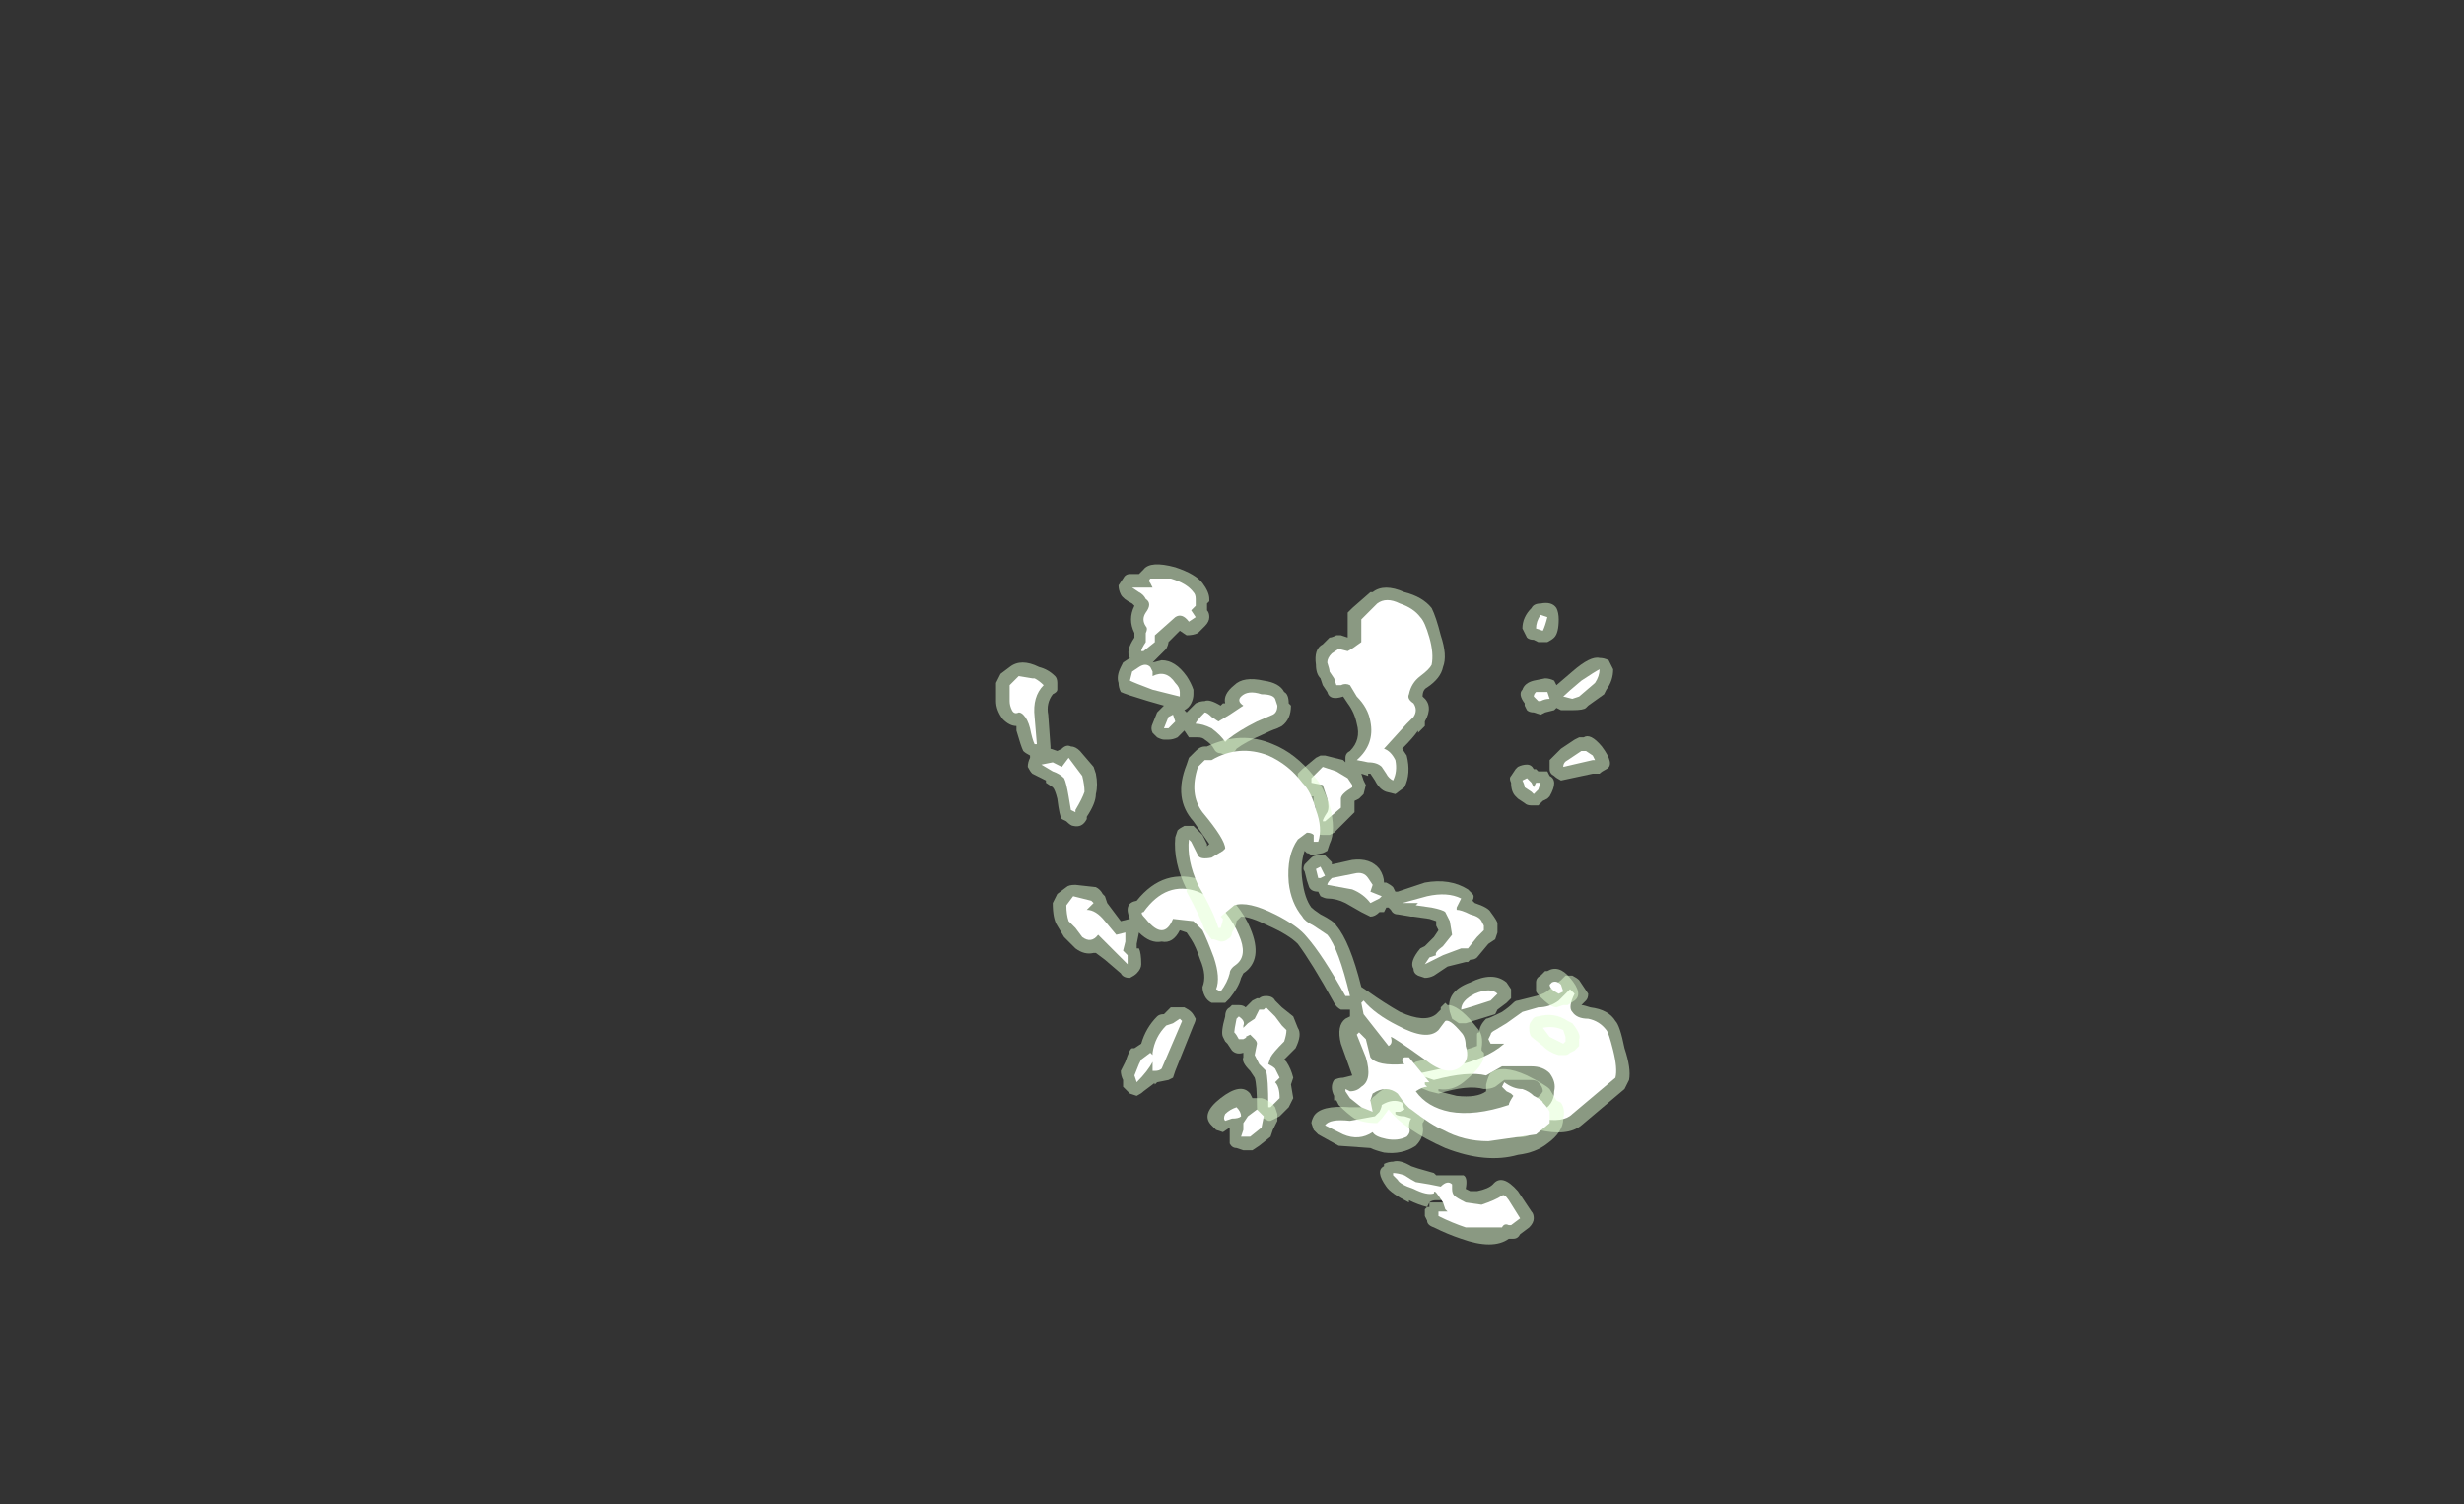 <?xml version="1.0" encoding="UTF-8" standalone="no"?>
<svg xmlns:ffdec="https://www.free-decompiler.com/flash" xmlns:xlink="http://www.w3.org/1999/xlink" ffdec:objectType="frame" height="232.05px" width="380.1px" xmlns="http://www.w3.org/2000/svg">
  <rect width="100%" height="100%" fill="#333333" stroke="none"/>
  <g transform="matrix(1.0, 0.0, 0.0, 1.0, 194.6, 155.75)">
    <use ffdec:characterId="366" height="15.0" transform="matrix(7.0, 0.0, 0.0, 7.0, -40.95, -68.95)" width="13.95" xlink:href="#shape0"/>
  </g>
  <defs>
    <g id="shape0" transform="matrix(1.0, 0.0, 0.0, 1.0, 5.85, 9.85)">
      <path d="M-4.1 -2.75 L-3.65 -2.7 Q-3.55 -2.65 -3.5 -2.55 L-3.45 -2.5 -3.4 -2.35 -3.1 -1.95 -2.9 -2.0 Q-3.05 -2.35 -2.75 -2.4 -2.15 -3.15 -1.3 -2.85 -0.85 -2.7 -0.55 -2.3 -0.35 -2.05 -0.25 -1.8 0.05 -1.1 -0.4 -0.8 L-0.45 -0.7 Q-0.5 -0.5 -0.7 -0.25 L-0.8 -0.15 -1.1 -0.15 Q-1.2 -0.2 -1.25 -0.3 -1.3 -0.4 -1.3 -0.5 -1.2 -0.75 -1.35 -1.1 -1.45 -1.4 -1.55 -1.55 L-1.65 -1.7 -1.8 -1.75 Q-1.95 -1.45 -2.2 -1.5 -2.45 -1.45 -2.7 -1.7 L-2.75 -1.45 -2.75 -1.35 -2.7 -1.35 Q-2.65 -1.25 -2.65 -1.0 -2.65 -0.9 -2.75 -0.8 -2.8 -0.75 -2.9 -0.7 -3.05 -0.7 -3.1 -0.8 L-3.45 -1.1 -3.65 -1.25 -3.7 -1.25 Q-3.9 -1.2 -4.1 -1.35 L-4.35 -1.6 -4.5 -1.85 Q-4.6 -2.0 -4.6 -2.35 L-4.5 -2.55 -4.3 -2.7 Q-4.25 -2.75 -4.1 -2.75 M-5.75 -7.4 L-5.55 -7.55 Q-5.3 -7.75 -4.9 -7.55 -4.7 -7.5 -4.55 -7.35 -4.5 -7.3 -4.5 -7.2 -4.5 -7.15 -4.5 -7.05 -4.5 -7.0 -4.6 -6.95 -4.75 -6.75 -4.7 -6.5 L-4.65 -5.8 -4.65 -5.75 -4.5 -5.7 -4.4 -5.75 Q-4.3 -5.85 -4.2 -5.8 -4.1 -5.8 -4.0 -5.7 L-3.7 -5.35 -3.65 -5.2 Q-3.6 -4.95 -3.65 -4.75 -3.65 -4.55 -3.85 -4.25 L-3.85 -4.2 Q-3.95 -4.0 -4.15 -4.05 -4.2 -4.05 -4.3 -4.15 L-4.4 -4.2 Q-4.45 -4.25 -4.5 -4.65 -4.55 -4.85 -4.6 -4.9 L-4.75 -5.0 -4.75 -5.05 -5.05 -5.2 Q-5.1 -5.25 -5.15 -5.35 -5.15 -5.45 -5.1 -5.55 L-5.1 -5.6 Q-5.2 -5.65 -5.25 -5.7 -5.3 -5.8 -5.4 -6.15 L-5.4 -6.25 Q-5.55 -6.25 -5.7 -6.4 -5.85 -6.6 -5.85 -6.8 L-5.85 -7.2 Q-5.8 -7.3 -5.75 -7.4 M3.95 4.2 L3.85 4.2 Q3.75 4.2 3.7 4.25 L4.0 4.25 4.05 4.15 3.95 4.2 M3.55 2.5 L3.55 2.55 Q3.6 2.8 3.4 3.0 3.1 3.2 2.7 3.15 2.5 3.1 2.4 3.05 L1.7 3.0 1.25 2.75 1.15 2.65 1.1 2.5 Q1.1 2.45 1.15 2.35 1.3 2.1 1.95 2.15 L2.35 2.15 Q2.4 1.95 2.5 1.9 2.85 1.55 3.25 1.8 3.3 1.85 3.35 1.95 L3.4 2.1 3.5 2.2 3.6 2.35 Q3.6 2.45 3.55 2.5 M5.95 4.45 Q6.0 4.5 6.0 4.6 6.0 4.7 5.9 4.8 L5.7 4.95 Q5.65 5.05 5.55 5.05 L5.45 5.05 Q5.1 5.3 4.4 5.05 4.1 4.95 3.8 4.8 3.65 4.75 3.65 4.65 L3.6 4.55 Q3.6 4.5 3.6 4.4 L3.65 4.35 3.7 4.35 3.7 4.25 3.65 4.35 Q3.45 4.3 3.25 4.2 L3.25 4.25 Q2.85 4.05 2.75 3.9 2.5 3.55 2.7 3.45 L2.7 3.4 Q2.8 3.35 2.9 3.35 3.05 3.3 3.3 3.45 L3.45 3.5 3.8 3.6 3.85 3.65 4.45 3.65 Q4.55 3.7 4.5 3.95 L4.6 4.0 4.75 4.0 Q5.0 3.95 5.1 3.85 5.3 3.6 5.65 4.0 L5.95 4.45 M5.55 -0.15 Q5.6 -0.2 5.65 -0.2 L6.05 -0.3 Q6.25 -0.35 6.35 -0.45 L6.6 -0.65 6.7 -0.75 6.85 -0.75 Q6.95 -0.7 7.0 -0.65 L7.2 -0.35 Q7.2 -0.25 7.15 -0.2 L7.05 -0.1 Q7.1 -0.1 7.25 -0.05 7.65 0.0 7.8 0.25 7.9 0.35 8.0 0.85 8.15 1.3 8.1 1.55 L8.0 1.75 7.05 2.55 Q6.75 2.8 6.1 2.65 L6.05 2.65 6.0 2.7 Q5.75 2.9 5.5 2.75 5.4 2.7 5.35 2.65 5.3 2.55 5.35 2.45 5.35 2.35 5.4 2.25 5.55 2.2 5.6 2.15 L5.9 2.15 5.9 2.1 Q5.95 2.05 6.0 2.0 6.15 1.9 6.2 1.8 6.2 1.7 6.1 1.6 6.05 1.55 5.95 1.55 L5.35 1.55 5.15 1.7 Q5.05 1.75 4.9 1.75 4.55 1.65 3.9 1.85 L3.7 1.8 3.45 1.7 3.3 1.6 Q3.2 1.55 3.2 1.45 L3.2 1.4 Q3.2 1.3 3.25 1.25 L3.4 1.15 4.2 0.95 4.15 0.95 Q4.5 0.9 4.75 0.8 L4.75 0.7 Q4.75 0.65 4.75 0.55 4.75 0.5 4.8 0.5 4.8 0.35 4.95 0.2 5.0 0.2 5.3 0.05 5.45 -0.05 5.55 -0.15 M4.6 -0.6 Q5.1 -0.85 5.4 -0.6 L5.5 -0.45 5.5 -0.25 5.4 -0.15 5.2 0.0 5.15 0.1 4.5 0.3 4.35 0.3 4.2 0.2 4.15 0.05 Q4.05 -0.4 4.6 -0.6 M0.1 -0.3 Q0.25 -0.3 0.3 -0.2 0.35 -0.15 0.45 -0.05 L0.7 0.15 0.8 0.4 Q0.9 0.55 0.75 0.85 L0.5 1.1 0.55 1.15 Q0.65 1.3 0.7 1.5 L0.65 1.65 0.7 1.95 0.6 2.15 0.4 2.35 0.2 2.45 0.15 2.45 Q0.05 2.4 -0.05 2.35 -0.1 2.25 -0.1 2.15 -0.1 1.65 -0.15 1.5 L-0.25 1.35 Q-0.45 1.15 -0.4 1.05 L-0.4 0.95 Q-0.55 1.0 -0.65 0.9 L-0.75 0.75 -0.8 0.7 -0.85 0.6 Q-0.9 0.5 -0.8 0.15 -0.8 0.0 -0.7 -0.05 L-0.65 -0.1 -0.5 -0.1 Q-0.4 -0.1 -0.35 -0.05 L-0.2 -0.2 -0.1 -0.25 -0.05 -0.25 Q0.0 -0.3 0.1 -0.3 M2.6 -3.1 Q2.7 -2.95 2.7 -2.8 L2.75 -2.8 Q2.85 -2.75 2.9 -2.7 L2.95 -2.6 3.0 -2.6 3.6 -2.8 Q4.15 -2.9 4.55 -2.65 L4.65 -2.55 Q4.7 -2.5 4.65 -2.4 L4.7 -2.35 Q5.0 -2.25 5.05 -2.15 5.2 -1.95 5.2 -1.9 L5.2 -1.7 5.15 -1.55 5.0 -1.45 4.75 -1.15 Q4.7 -1.1 4.6 -1.1 L4.55 -1.05 4.5 -1.05 4.1 -0.95 3.8 -0.75 Q3.7 -0.7 3.6 -0.7 L3.45 -0.75 Q3.35 -0.8 3.35 -0.9 3.25 -1.05 3.5 -1.35 L3.6 -1.4 3.8 -1.6 3.9 -1.75 3.85 -1.85 3.85 -1.95 3.7 -2.0 3.35 -2.05 3.3 -2.05 3.0 -2.1 Q2.9 -2.1 2.85 -2.2 L2.8 -2.25 2.75 -2.25 2.7 -2.15 2.6 -2.15 Q2.5 -2.05 2.4 -2.05 2.3 -2.1 2.2 -2.15 L1.85 -2.35 Q1.65 -2.45 1.45 -2.45 1.4 -2.45 1.3 -2.5 L1.25 -2.6 Q1.1 -2.6 1.05 -2.7 L1.0 -2.85 0.95 -3.05 Q0.9 -3.1 0.95 -3.2 L1.1 -3.35 Q1.15 -3.4 1.25 -3.4 L1.4 -3.4 1.55 -3.25 1.55 -3.2 2.0 -3.3 Q2.4 -3.35 2.6 -3.1 M0.35 -6.2 Q0.2 -6.15 0.0 -6.05 -0.35 -5.9 -0.55 -5.75 -0.6 -5.65 -0.7 -5.65 -0.8 -5.6 -0.9 -5.65 -1.0 -5.65 -1.05 -5.75 -1.1 -5.85 -1.25 -5.95 -1.3 -6.0 -1.4 -6.0 L-1.6 -6.0 -1.7 -6.15 -1.85 -6.0 Q-1.95 -5.95 -2.05 -5.95 L-2.15 -5.95 Q-2.2 -5.95 -2.3 -6.0 -2.35 -6.05 -2.4 -6.1 -2.45 -6.2 -2.4 -6.3 L-2.3 -6.55 -2.15 -6.7 -2.5 -6.8 Q-3.0 -6.95 -3.1 -7.0 -3.15 -7.1 -3.15 -7.2 -3.2 -7.35 -3.1 -7.55 L-3.05 -7.65 -2.9 -7.75 Q-3.0 -7.9 -2.8 -8.2 L-2.8 -8.3 Q-2.95 -8.6 -2.8 -8.9 L-2.85 -8.95 Q-3.05 -9.05 -3.1 -9.15 -3.15 -9.25 -3.15 -9.35 L-3.05 -9.5 Q-3.0 -9.6 -2.9 -9.6 L-2.7 -9.6 -2.6 -9.7 Q-2.45 -9.9 -1.9 -9.75 -1.45 -9.6 -1.3 -9.4 -1.15 -9.2 -1.15 -9.05 L-1.15 -9.0 -1.2 -8.95 -1.2 -8.8 Q-1.15 -8.75 -1.15 -8.65 -1.15 -8.55 -1.25 -8.45 L-1.4 -8.3 Q-1.5 -8.25 -1.65 -8.25 L-1.8 -8.35 -2.05 -8.1 Q-2.05 -8.05 -2.1 -7.95 L-2.4 -7.65 -2.2 -7.7 Q-1.9 -7.7 -1.65 -7.35 -1.55 -7.2 -1.5 -7.05 L-1.5 -6.95 Q-1.5 -6.85 -1.55 -6.75 -1.6 -6.65 -1.7 -6.6 L-1.65 -6.55 -1.45 -6.75 Q-1.35 -6.8 -1.25 -6.8 -1.15 -6.85 -0.9 -6.7 L-0.85 -6.75 -0.8 -6.75 Q-0.85 -6.95 -0.6 -7.15 -0.4 -7.35 0.05 -7.25 0.4 -7.2 0.5 -7.0 0.6 -6.95 0.6 -6.75 L0.65 -6.7 Q0.65 -6.4 0.45 -6.25 L0.35 -6.2 M2.4 -9.2 L2.45 -9.2 Q2.7 -9.4 3.15 -9.2 3.55 -9.1 3.75 -8.85 3.85 -8.65 3.95 -8.25 4.1 -7.8 4.0 -7.55 3.95 -7.3 3.65 -7.1 3.55 -7.05 3.55 -6.9 3.8 -6.7 3.6 -6.35 L3.6 -6.25 3.45 -6.1 3.45 -6.15 Q3.35 -6.0 3.1 -5.75 L3.2 -5.6 Q3.3 -5.2 3.15 -4.9 L2.95 -4.75 2.75 -4.8 Q2.6 -4.85 2.5 -5.05 L2.4 -5.2 2.35 -5.2 2.35 -5.15 2.2 -5.2 2.25 -5.05 2.3 -4.95 2.25 -4.75 2.15 -4.65 2.05 -4.6 2.05 -4.35 1.6 -3.9 1.5 -3.85 1.35 -3.85 Q1.25 -3.85 1.2 -3.9 L1.1 -4.0 Q0.95 -4.15 1.2 -4.45 L1.15 -4.55 1.15 -4.7 1.05 -4.7 0.9 -4.8 Q0.8 -4.9 0.8 -5.05 L0.8 -5.2 Q0.85 -5.25 0.9 -5.3 L1.2 -5.55 1.3 -5.6 1.4 -5.6 1.8 -5.5 1.85 -5.45 1.85 -5.55 Q1.85 -5.65 1.95 -5.7 2.2 -5.95 2.1 -6.3 2.05 -6.55 1.9 -6.75 L1.8 -6.9 Q1.5 -6.8 1.45 -7.0 L1.35 -7.15 1.3 -7.3 Q1.2 -7.4 1.2 -7.6 1.15 -7.95 1.35 -8.05 L1.5 -8.2 Q1.55 -8.2 1.65 -8.25 L1.75 -8.25 1.9 -8.2 1.9 -8.75 2.0 -8.85 2.4 -9.2" fill="#e1ffd2" fill-opacity="0.502" fill-rule="evenodd" stroke="none"/>
      <path d="M-1.4 -2.6 Q-1.05 -2.45 -0.8 -2.15 -0.6 -1.9 -0.5 -1.65 -0.3 -1.2 -0.55 -1.0 -0.7 -0.9 -0.7 -0.8 -0.75 -0.6 -0.9 -0.4 L-1.0 -0.45 Q-0.9 -0.7 -1.05 -1.15 -1.2 -1.55 -1.3 -1.75 L-1.5 -1.95 -1.95 -2.0 Q-2.15 -1.5 -2.55 -2.0 -2.7 -2.15 -2.6 -2.15 -2.1 -2.85 -1.4 -2.6 M-3.7 -2.35 L-3.85 -2.2 Q-3.65 -2.2 -3.45 -1.95 L-3.2 -1.65 -3.0 -1.7 -3.0 -1.5 -3.05 -1.3 -2.95 -1.2 -2.95 -1.0 -3.6 -1.65 Q-3.75 -1.45 -3.95 -1.6 L-4.1 -1.8 -4.25 -1.95 Q-4.3 -2.1 -4.3 -2.3 L-4.15 -2.5 -3.75 -2.4 -3.7 -2.35 M-4.6 -5.45 L-4.4 -5.35 -4.25 -5.55 -3.95 -5.15 Q-3.9 -4.95 -3.9 -4.8 -3.95 -4.65 -4.1 -4.4 L-4.1 -4.35 -4.2 -4.4 -4.25 -4.7 Q-4.3 -5.0 -4.35 -5.1 -4.45 -5.2 -4.6 -5.25 L-4.85 -5.4 -4.6 -5.45 M-1.9 -6.35 L-2.05 -6.2 -2.15 -6.2 -2.05 -6.45 -1.95 -6.5 -1.9 -6.35 M-2.45 -7.55 L-2.4 -7.45 -2.4 -7.35 Q-2.1 -7.5 -1.9 -7.2 -1.8 -7.1 -1.8 -7.0 L-1.8 -6.9 -2.4 -7.05 Q-2.8 -7.2 -2.9 -7.25 L-2.85 -7.45 -2.7 -7.55 Q-2.55 -7.65 -2.45 -7.55 M-2.7 -9.3 L-2.4 -9.3 -2.45 -9.4 Q-2.5 -9.45 -2.45 -9.5 L-2.0 -9.5 Q-1.65 -9.4 -1.5 -9.2 -1.45 -9.15 -1.45 -9.05 L-1.45 -8.9 -1.55 -8.8 -1.45 -8.65 -1.6 -8.55 Q-1.75 -8.75 -1.9 -8.65 L-2.35 -8.25 -2.35 -8.1 -2.6 -7.9 -2.65 -7.9 Q-2.65 -7.95 -2.55 -8.1 L-2.55 -8.3 Q-2.5 -8.4 -2.55 -8.45 -2.65 -8.6 -2.55 -8.75 -2.4 -8.95 -2.55 -9.05 -2.6 -9.15 -2.7 -9.2 L-2.85 -9.3 -2.7 -9.3 M-5.55 -7.15 L-5.35 -7.35 -5.05 -7.3 -5.0 -7.3 Q-4.9 -7.25 -4.8 -7.15 -5.05 -6.9 -5.0 -6.45 L-4.95 -5.85 -5.0 -5.85 Q-5.05 -5.95 -5.1 -6.2 -5.15 -6.4 -5.25 -6.5 -5.3 -6.55 -5.35 -6.55 -5.45 -6.5 -5.5 -6.6 -5.55 -6.7 -5.55 -6.8 L-5.55 -7.15 M5.5 4.75 L5.45 4.75 Q5.35 4.7 5.3 4.8 L4.5 4.8 Q4.2 4.7 3.9 4.55 L3.9 4.45 4.1 4.45 4.05 4.4 4.0 4.25 3.9 4.1 Q3.8 3.95 3.8 4.05 3.65 4.1 3.35 3.95 3.05 3.85 3.0 3.75 L2.9 3.65 2.9 3.6 Q3.0 3.6 3.15 3.65 3.3 3.75 3.4 3.8 L3.7 3.85 3.95 3.9 Q4.1 3.75 4.2 3.85 L4.2 3.95 Q4.2 4.05 4.25 4.1 4.3 4.15 4.5 4.25 L4.85 4.3 Q5.15 4.2 5.3 4.1 5.35 4.05 5.45 4.2 L5.7 4.6 5.5 4.75 M0.4 1.5 L0.3 1.6 Q0.4 1.7 0.4 1.95 L0.2 2.15 0.15 2.15 Q0.15 1.5 0.1 1.35 L-0.05 1.2 -0.15 1.0 -0.1 0.75 Q-0.1 0.7 -0.15 0.65 L-0.25 0.55 -0.35 0.6 Q-0.3 0.6 -0.4 0.65 L-0.5 0.65 Q-0.55 0.55 -0.6 0.5 -0.6 0.45 -0.55 0.2 L-0.5 0.15 Q-0.35 0.25 -0.4 0.35 L-0.4 0.4 -0.3 0.3 -0.15 0.2 -0.05 0.0 0.05 0.0 0.1 -0.05 0.3 0.15 0.45 0.35 0.55 0.45 Q0.55 0.55 0.5 0.7 0.25 0.95 0.2 1.05 L0.15 1.2 Q0.25 1.25 0.3 1.3 L0.4 1.5 M5.6 2.5 L5.7 2.45 5.85 2.45 Q5.7 2.55 5.6 2.5 M3.05 2.25 L2.95 2.25 2.95 2.3 Q3.0 2.35 3.15 2.35 L3.3 2.4 Q3.25 2.45 3.25 2.6 3.3 2.7 3.2 2.8 3.0 2.9 2.75 2.85 2.5 2.8 2.45 2.7 2.15 2.9 1.8 2.75 L1.4 2.55 Q1.5 2.4 1.95 2.45 L2.5 2.35 2.6 2.25 Q2.65 2.15 2.65 2.1 2.9 1.95 3.1 2.05 L3.15 2.2 3.05 2.25 M6.55 -0.2 L6.8 -0.45 6.9 -0.35 Q6.75 -0.05 6.85 0.05 6.95 0.2 7.2 0.2 7.45 0.25 7.6 0.45 7.65 0.5 7.75 0.9 7.85 1.3 7.8 1.5 L6.85 2.3 Q6.65 2.5 6.15 2.4 6.1 2.35 6.15 2.25 6.45 2.1 6.45 1.8 6.5 1.6 6.35 1.4 6.2 1.25 5.95 1.25 L5.3 1.25 4.95 1.45 Q4.55 1.35 3.8 1.55 L3.5 1.45 3.5 1.4 4.2 1.25 Q4.95 1.1 5.35 0.75 L5.05 0.75 5.0 0.65 5.05 0.55 Q5.05 0.5 5.15 0.45 L5.4 0.3 5.75 0.05 6.1 -0.05 Q6.35 -0.05 6.55 -0.2 M4.7 -0.35 Q5.05 -0.5 5.2 -0.35 L5.05 -0.2 Q4.6 -0.05 4.4 0.0 4.4 -0.2 4.7 -0.35 M4.85 -1.95 L4.9 -1.85 Q4.9 -1.8 4.9 -1.75 L4.75 -1.6 4.55 -1.35 4.4 -1.35 4.0 -1.2 3.6 -1.0 3.7 -1.15 3.85 -1.2 Q3.8 -1.25 4.0 -1.4 L4.2 -1.65 4.15 -1.95 4.05 -2.15 Q4.0 -2.2 3.75 -2.25 L3.4 -2.3 3.45 -2.35 3.1 -2.35 3.65 -2.5 Q4.1 -2.6 4.4 -2.45 L4.3 -2.25 4.3 -2.2 Q4.4 -2.2 4.6 -2.1 4.8 -2.05 4.85 -1.95 M1.3 -3.15 L1.4 -2.95 1.3 -2.9 1.25 -2.9 1.2 -3.1 1.3 -3.15 M2.35 -2.9 L2.45 -2.75 2.4 -2.6 2.65 -2.5 2.6 -2.45 2.4 -2.35 Q2.25 -2.55 2.0 -2.65 L1.45 -2.75 Q1.45 -2.8 1.55 -2.9 L2.05 -3.0 Q2.25 -3.05 2.35 -2.9 M1.45 -4.65 L1.35 -4.95 1.1 -5.0 1.1 -5.1 1.35 -5.35 Q1.5 -5.3 1.65 -5.25 L1.9 -5.1 2.0 -4.95 2.0 -4.9 Q1.75 -4.75 1.75 -4.65 L1.75 -4.45 1.4 -4.15 1.35 -4.15 Q1.35 -4.2 1.45 -4.35 1.5 -4.45 1.45 -4.65 M0.3 -6.85 L0.35 -6.7 Q0.35 -6.55 0.25 -6.5 L-0.1 -6.35 Q-0.5 -6.15 -0.75 -5.95 L-0.8 -5.9 Q-0.9 -6.05 -1.1 -6.2 -1.3 -6.3 -1.45 -6.3 -1.45 -6.35 -1.25 -6.55 -1.2 -6.55 -1.1 -6.45 L-0.95 -6.35 -0.7 -6.5 -0.4 -6.7 Q-0.55 -6.8 -0.45 -6.9 -0.3 -7.05 0.0 -6.95 0.25 -6.95 0.3 -6.85 M2.2 -8.1 L2.2 -8.6 2.55 -8.95 Q2.75 -9.1 3.05 -8.95 3.35 -8.85 3.5 -8.65 3.6 -8.55 3.7 -8.2 3.8 -7.85 3.75 -7.6 3.7 -7.5 3.5 -7.35 3.3 -7.2 3.25 -6.95 3.2 -6.85 3.35 -6.75 3.45 -6.6 3.35 -6.45 L3.2 -6.3 2.7 -5.75 Q2.85 -5.7 2.95 -5.5 3.0 -5.25 2.9 -5.05 2.8 -5.1 2.75 -5.2 L2.65 -5.35 Q2.55 -5.45 2.35 -5.45 L2.1 -5.5 Q2.5 -5.85 2.4 -6.35 2.35 -6.65 2.1 -6.9 L1.95 -7.15 Q1.85 -7.2 1.75 -7.15 L1.65 -7.15 1.6 -7.3 1.5 -7.45 Q1.5 -7.5 1.45 -7.65 1.45 -7.75 1.55 -7.85 L1.7 -7.95 1.9 -7.9 Q2.0 -7.95 2.2 -8.1" fill="#ffffff" fill-rule="evenodd" stroke="none"/>
      <path d="M-1.75 -0.05 L-1.7 -0.05 Q-1.6 0.0 -1.55 0.05 -1.5 0.1 -1.45 0.2 -1.45 0.25 -1.5 0.35 L-1.9 1.35 -1.95 1.5 -2.05 1.55 -2.3 1.6 -2.35 1.65 Q-2.35 1.6 -2.4 1.65 L-2.6 1.8 Q-2.65 1.85 -2.75 1.9 L-2.9 1.85 -3.05 1.7 -3.05 1.55 Q-3.1 1.45 -3.1 1.35 L-3.0 1.15 Q-2.9 0.85 -2.85 0.85 L-2.8 0.85 -2.65 0.75 Q-2.55 0.4 -2.3 0.15 -2.25 0.1 -2.15 0.1 L-2.0 -0.05 -1.75 -0.05 M0.0 1.95 Q0.2 2.0 0.3 2.15 L0.35 2.3 0.35 2.45 0.25 2.65 0.2 2.8 -0.05 3.0 -0.2 3.1 -0.4 3.1 -0.55 3.05 Q-0.65 3.05 -0.7 2.95 L-0.7 2.6 -0.85 2.7 -1.0 2.65 -1.1 2.55 Q-1.35 2.3 -0.9 1.95 -0.45 1.6 -0.25 1.85 L-0.2 1.95 0.0 1.95 M6.75 0.25 L6.85 0.3 Q7.05 0.55 7.0 0.65 L7.0 0.8 6.9 0.9 6.8 0.95 Q6.75 1.0 6.7 1.0 L6.55 1.0 Q6.35 0.95 6.2 0.8 L5.95 0.6 Q5.9 0.55 5.9 0.4 5.9 0.3 5.95 0.25 6.0 0.15 6.1 0.15 6.45 0.05 6.75 0.25 M6.05 -0.6 Q6.05 -0.7 6.15 -0.75 L6.25 -0.85 6.3 -0.85 Q6.55 -1.0 6.8 -0.7 7.1 -0.35 6.9 -0.2 L6.75 -0.1 6.65 -0.1 6.5 -0.05 Q6.45 -0.05 6.35 -0.1 6.1 -0.3 6.05 -0.4 6.05 -0.5 6.05 -0.6 M7.0 -6.0 L7.1 -6.0 Q7.25 -6.1 7.5 -5.8 7.8 -5.4 7.6 -5.3 7.5 -5.25 7.45 -5.2 L7.3 -5.2 6.6 -5.05 Q6.5 -5.1 6.45 -5.15 6.35 -5.2 6.35 -5.3 6.35 -5.4 6.35 -5.5 6.45 -5.6 6.6 -5.75 L6.9 -5.95 7.0 -6.0 M0.25 -5.85 Q0.75 -5.65 1.15 -5.15 1.35 -4.95 1.5 -4.5 1.65 -3.95 1.5 -3.65 L1.45 -3.5 1.35 -3.45 1.1 -3.4 Q1.05 -3.45 1.0 -3.45 L0.95 -3.5 Q0.85 -3.2 0.9 -2.85 0.95 -2.45 1.1 -2.25 1.15 -2.2 1.3 -2.1 1.6 -1.95 1.65 -1.85 1.95 -1.5 2.2 -0.5 L2.35 -0.4 Q2.7 -0.15 3.05 0.05 3.6 0.3 3.85 0.1 L3.95 0.0 3.95 -0.05 4.05 -0.15 4.1 -0.1 4.15 -0.1 Q4.4 -0.05 4.75 0.4 4.9 0.55 4.85 0.85 L4.85 0.9 4.9 0.95 Q4.95 1.2 4.45 1.6 4.2 1.8 3.9 1.75 L3.9 1.8 4.3 1.9 Q4.75 1.95 4.95 1.8 L4.95 1.65 Q5.0 1.45 5.05 1.4 5.3 1.2 5.85 1.45 6.25 1.65 6.35 1.75 L6.5 2.0 6.6 2.05 Q6.7 2.2 6.65 2.4 6.65 2.7 6.3 2.95 6.05 3.15 5.65 3.2 4.95 3.4 4.05 3.05 3.15 2.65 2.8 2.2 L2.65 2.4 2.55 2.5 Q2.25 2.5 2.05 2.4 1.9 2.3 1.7 2.1 L1.65 2.0 1.6 2.0 1.6 1.9 Q1.5 1.7 1.6 1.55 1.7 1.5 1.8 1.5 L2.0 1.45 1.75 0.75 Q1.65 0.35 1.85 0.2 L1.95 0.15 1.95 0.0 1.75 0.0 Q1.65 -0.05 1.6 -0.15 1.1 -1.05 0.8 -1.45 0.6 -1.65 0.15 -1.85 -0.25 -2.05 -0.45 -2.05 L-0.55 -1.95 Q-0.55 -1.85 -0.65 -1.7 -0.65 -1.6 -0.75 -1.55 -0.8 -1.5 -0.9 -1.5 L-1.05 -1.55 -1.1 -1.55 -1.25 -1.75 Q-1.35 -2.05 -1.65 -2.6 L-1.65 -2.65 Q-1.95 -3.25 -1.9 -3.8 L-1.85 -3.95 Q-1.8 -4.0 -1.7 -4.05 -1.6 -4.05 -1.5 -4.05 L-1.3 -3.85 -1.2 -3.65 -1.2 -3.6 -1.15 -3.65 -1.5 -4.15 Q-1.95 -4.65 -1.65 -5.4 L-1.6 -5.55 -1.45 -5.7 Q-1.35 -5.8 -1.25 -5.8 L-1.2 -5.8 Q-0.45 -6.15 0.25 -5.85 M5.6 -4.7 Q5.5 -4.8 5.5 -5.0 5.45 -5.1 5.5 -5.15 L5.6 -5.3 5.65 -5.35 Q5.75 -5.4 5.85 -5.4 5.95 -5.4 6.0 -5.3 L6.05 -5.3 6.1 -5.25 6.3 -5.25 6.35 -5.15 Q6.55 -5.05 6.35 -4.7 L6.3 -4.65 6.2 -4.6 6.1 -4.5 5.95 -4.5 Q5.85 -4.5 5.8 -4.55 L5.65 -4.65 5.6 -4.7 M6.0 -7.25 L6.25 -7.3 Q6.35 -7.3 6.45 -7.25 L6.5 -7.15 6.85 -7.45 Q7.25 -7.8 7.45 -7.75 7.55 -7.75 7.65 -7.7 7.7 -7.6 7.75 -7.5 7.75 -7.25 7.6 -7.05 L7.55 -6.95 7.2 -6.7 7.15 -6.65 Q7.1 -6.6 6.85 -6.6 L6.6 -6.6 6.5 -6.65 6.45 -6.6 6.25 -6.55 6.15 -6.5 6.0 -6.55 Q5.9 -6.55 5.85 -6.6 L5.8 -6.7 5.8 -6.75 Q5.65 -6.95 5.75 -7.05 5.8 -7.2 6.0 -7.25 M6.15 -8.95 Q6.4 -9.0 6.5 -8.85 6.55 -8.75 6.55 -8.6 6.55 -8.3 6.45 -8.2 6.4 -8.15 6.3 -8.1 L6.1 -8.1 6.0 -8.15 Q5.9 -8.15 5.85 -8.2 5.8 -8.3 5.75 -8.4 5.75 -8.65 5.95 -8.85 6.0 -8.95 6.15 -8.95" fill="#e1ffd2" fill-opacity="0.502" fill-rule="evenodd" stroke="none"/>
      <path d="M-0.45 2.35 Q-0.5 2.4 -0.65 2.4 L-0.8 2.45 Q-0.85 2.4 -0.8 2.3 -0.7 2.2 -0.55 2.15 -0.45 2.25 -0.45 2.35 M-0.3 2.35 L-0.1 2.2 0.05 2.35 0.0 2.6 -0.25 2.8 -0.45 2.8 -0.4 2.65 Q-0.4 2.55 -0.4 2.5 L-0.3 2.35 M-1.8 0.2 L-1.75 0.25 -2.2 1.3 Q-2.25 1.35 -2.35 1.35 L-2.4 1.35 -2.4 1.15 Q-2.5 1.35 -2.75 1.6 L-2.8 1.45 -2.7 1.2 -2.65 1.1 -2.45 0.95 -2.4 1.0 -2.4 0.95 Q-2.35 0.6 -2.1 0.35 L-1.95 0.3 -1.8 0.2 M6.0 1.9 Q6.2 2.0 6.2 2.05 6.3 2.15 6.35 2.25 L6.35 2.5 6.05 2.75 5.0 2.9 Q4.45 2.9 4.0 2.65 3.75 2.55 3.3 2.2 3.2 2.15 3.0 1.85 2.75 1.65 2.45 1.85 L2.4 2.0 2.45 2.25 2.2 2.15 1.95 1.95 1.85 1.8 1.85 1.75 1.95 1.8 Q2.1 1.8 2.2 1.7 2.45 1.55 2.3 1.05 L2.1 0.55 2.15 0.5 2.3 0.65 2.4 1.05 Q2.55 1.25 3.15 1.2 3.05 1.1 3.15 1.05 L3.25 1.05 3.7 1.6 3.6 1.6 3.6 1.65 3.65 1.7 Q3.55 1.7 3.4 1.8 3.65 2.15 4.15 2.25 4.7 2.35 5.45 2.1 5.45 2.05 5.55 1.9 L5.5 1.85 5.4 1.8 5.3 1.7 5.35 1.6 Q5.55 1.75 5.75 1.75 5.9 1.8 6.0 1.9 M6.65 0.45 L6.7 0.6 6.7 0.7 6.65 0.75 6.35 0.6 6.2 0.4 Q6.45 0.35 6.65 0.45 M6.35 -0.55 L6.4 -0.6 Q6.5 -0.65 6.6 -0.55 L6.65 -0.4 6.55 -0.35 Q6.35 -0.45 6.35 -0.55 M6.15 -5.0 L6.1 -4.85 6.0 -4.75 5.95 -4.8 5.8 -4.9 Q5.8 -4.95 5.75 -5.05 L5.85 -5.1 5.95 -5.0 6.0 -4.9 6.05 -5.0 6.15 -5.0 M6.0 -6.9 Q6.0 -6.95 6.05 -7.0 L6.3 -7.0 6.35 -6.85 Q6.25 -6.85 6.15 -6.8 L6.1 -6.8 6.0 -6.9 M7.3 -5.6 L7.35 -5.5 7.3 -5.5 6.65 -5.35 Q6.65 -5.45 6.75 -5.5 L7.05 -5.7 7.15 -5.7 7.3 -5.6 M2.2 -0.15 L2.25 -0.2 Q2.5 0.1 3.0 0.35 3.65 0.7 3.9 0.45 L4.05 0.25 Q4.15 0.2 4.4 0.5 4.5 0.6 4.5 0.8 4.6 1.1 4.4 1.25 4.1 1.5 3.6 1.1 2.9 0.6 2.85 0.6 2.9 0.75 2.8 0.8 L2.25 0.1 2.2 -0.15 M0.9 -5.0 Q1.1 -4.8 1.2 -4.4 1.35 -4.0 1.25 -3.7 L1.15 -3.7 1.15 -3.85 Q1.1 -3.9 1.0 -3.9 L0.8 -3.75 Q0.55 -3.4 0.6 -2.8 0.65 -2.35 0.9 -2.05 0.95 -1.95 1.15 -1.85 L1.45 -1.65 Q1.7 -1.35 1.95 -0.3 L1.85 -0.3 Q1.35 -1.2 1.0 -1.6 0.8 -1.85 0.3 -2.1 -0.3 -2.4 -0.6 -2.3 L-0.9 -2.05 -0.85 -2.0 Q-0.85 -1.95 -0.9 -1.8 L-0.95 -1.8 Q-1.05 -2.15 -1.4 -2.75 -1.65 -3.3 -1.6 -3.75 L-1.55 -3.7 -1.4 -3.4 Q-1.35 -3.3 -1.1 -3.35 L-0.85 -3.5 -0.8 -3.55 Q-0.8 -3.75 -1.3 -4.35 -1.6 -4.75 -1.4 -5.35 L-1.25 -5.5 -1.1 -5.5 Q-0.5 -5.85 0.15 -5.6 0.6 -5.4 0.9 -5.0 M7.45 -7.5 Q7.45 -7.35 7.35 -7.2 L7.0 -6.9 6.85 -6.85 6.65 -6.9 Q6.75 -7.0 7.05 -7.25 7.35 -7.45 7.45 -7.5 M6.3 -8.65 Q6.25 -8.45 6.2 -8.35 L6.05 -8.4 Q6.05 -8.55 6.15 -8.7 L6.3 -8.65" fill="#ffffff" fill-rule="evenodd" stroke="none"/>
    </g>
  </defs>
</svg>
